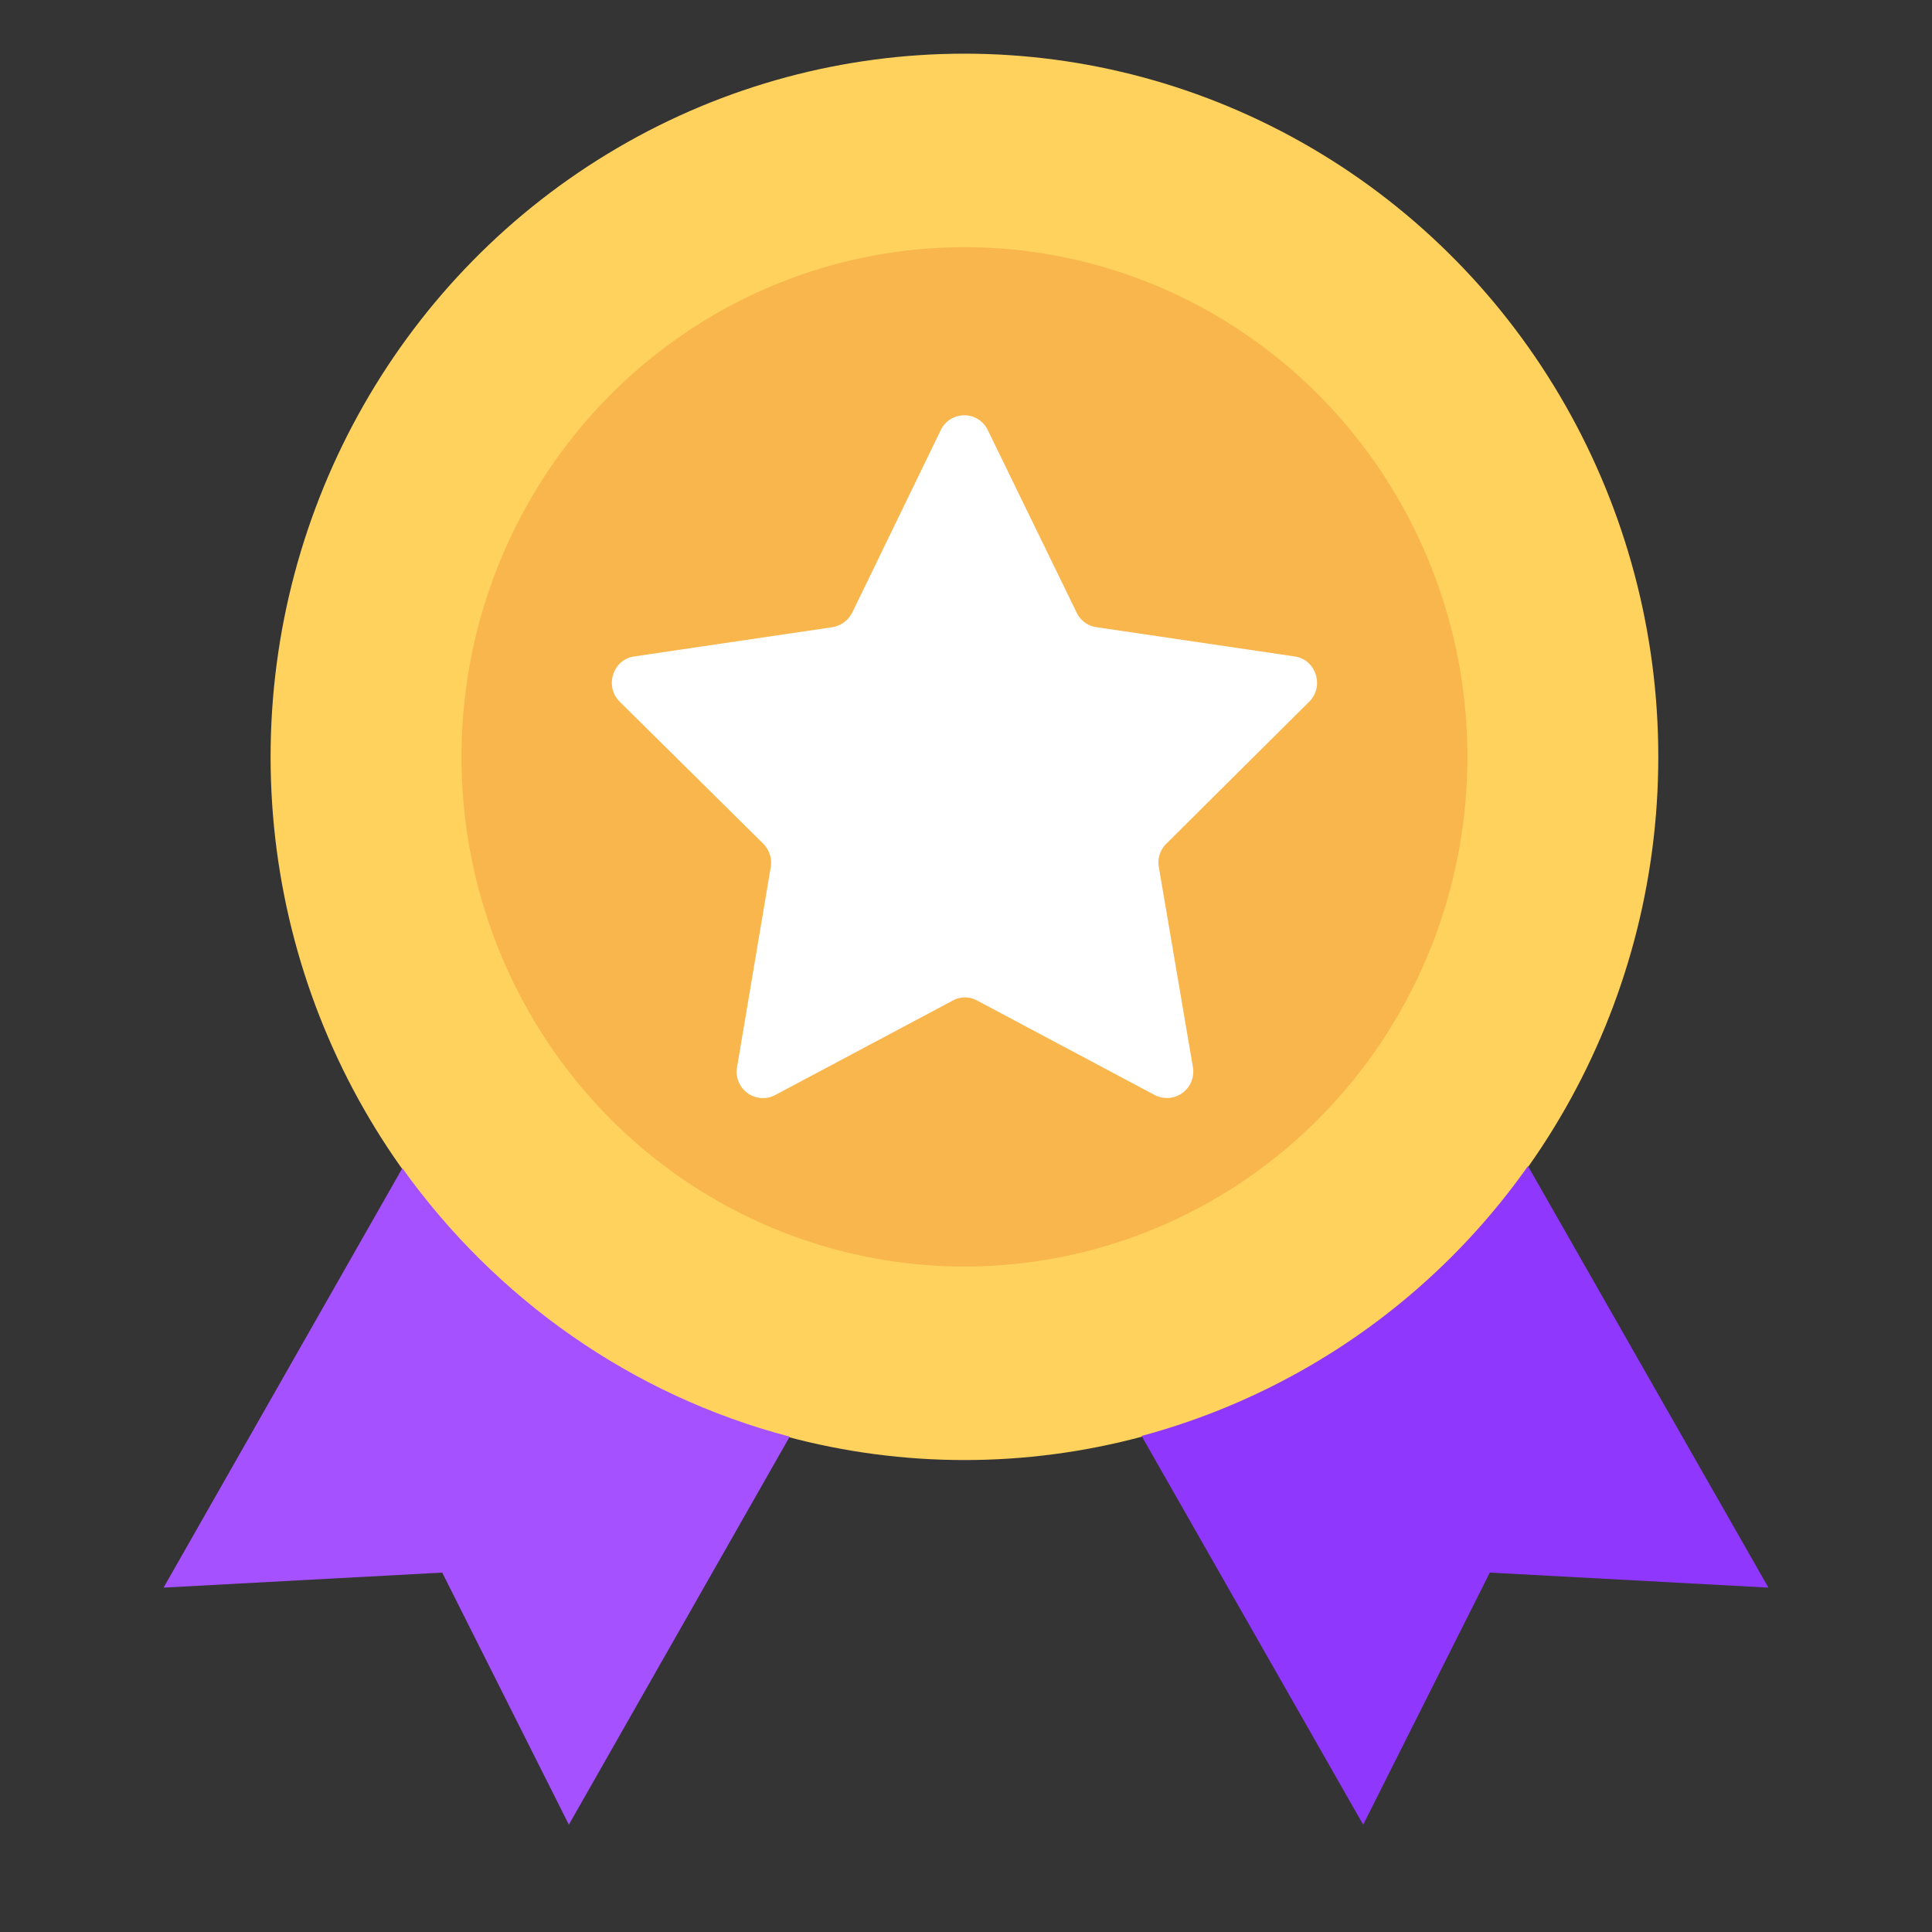 <svg xmlns="http://www.w3.org/2000/svg" width="36" height="36" viewBox="0 0 36 36">
    <rect x="0" y="0" width="36" height="36" fill="#333333" stroke="none"/>
    <g fill="none" fill-rule="evenodd">
        <ellipse cx="17.971" cy="14.103" fill="#FFD15C" fill-rule="nonzero" rx="12.929" ry="13.103"/>
        <g fill-rule="nonzero">
            <path fill="#A550FF" d="M7.497 21.768l-4.449 7.815 5.192-.28L10.6 34l4.115-7.23c-2.949-.773-5.481-2.573-7.218-5.002z"/>
            <path fill="#9036FE" d="M28.471 21.729a12.92 12.92 0 0 1-7.199 5.028L25.401 34l2.359-4.697 5.192.28-4.48-7.854z"/>
        </g>
        <ellipse cx="17.971" cy="14.103" fill="#F8B64C" fill-rule="nonzero" rx="9.372" ry="9.497"/>
        <path fill="#FFF" fill-rule="nonzero" d="M24.394 13.076c.289-.286.128-.786-.269-.844l-3.699-.546a.483.483 0 0 1-.365-.273l-1.654-3.397a.486.486 0 0 0-.878 0l-1.648 3.397a.51.51 0 0 1-.365.273l-3.699.546c-.397.058-.557.558-.269.844l2.673 2.644c.116.117.167.28.141.435l-.628 3.73a.49.49 0 0 0 .712.519l3.307-1.76a.472.472 0 0 1 .455 0l3.308 1.76a.492.492 0 0 0 .712-.52l-.635-3.729a.493.493 0 0 1 .141-.435l2.66-2.644z"/>
        <path fill="#ECF0F2" fill-opacity=".005" d="M0 0h36v36H0z"/>
    </g>
</svg>
